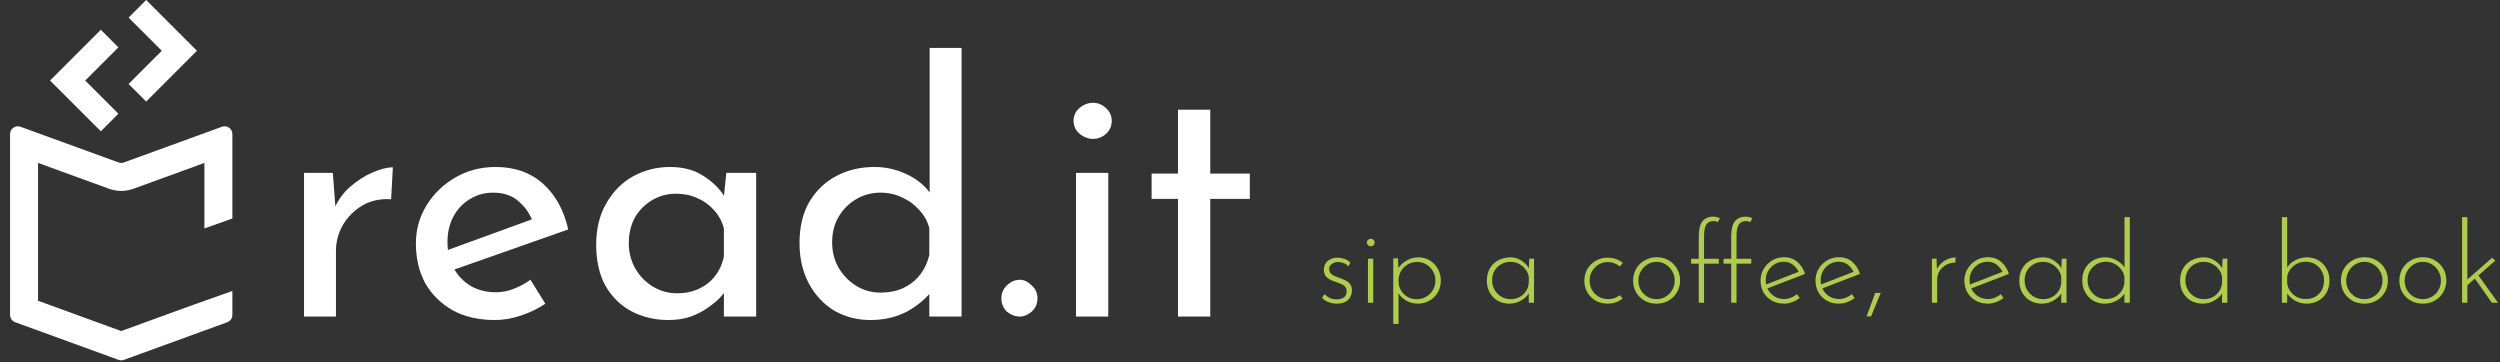<svg width="214" height="31" viewBox="0 0 214 31" fill="none" xmlns="http://www.w3.org/2000/svg">
<rect x="0" y="0" width="214" height="31" fill="#333333" stroke="none"/>
<path d="M114.433 25.993C114.214 25.993 113.986 25.954 113.748 25.877C113.51 25.793 113.317 25.662 113.169 25.481L113.381 25.182C113.51 25.317 113.661 25.427 113.835 25.51C114.015 25.588 114.205 25.626 114.404 25.626C114.552 25.626 114.69 25.607 114.819 25.568C114.954 25.523 115.063 25.449 115.147 25.346C115.23 25.244 115.272 25.105 115.272 24.931C115.272 24.752 115.221 24.613 115.118 24.517C115.021 24.42 114.896 24.343 114.742 24.285C114.594 24.221 114.436 24.163 114.269 24.111C113.992 24.021 113.764 23.899 113.584 23.745C113.41 23.59 113.323 23.372 113.323 23.089C113.323 22.883 113.372 22.703 113.468 22.549C113.571 22.394 113.709 22.275 113.883 22.192C114.057 22.102 114.253 22.057 114.471 22.057C114.671 22.057 114.867 22.089 115.06 22.153C115.259 22.217 115.439 22.327 115.6 22.481L115.398 22.799C115.295 22.658 115.156 22.561 114.983 22.51C114.816 22.459 114.668 22.43 114.539 22.423C114.43 22.423 114.314 22.446 114.192 22.491C114.076 22.536 113.976 22.603 113.893 22.693C113.815 22.777 113.777 22.89 113.777 23.031C113.777 23.179 113.819 23.301 113.902 23.398C113.986 23.488 114.092 23.562 114.221 23.619C114.356 23.677 114.494 23.732 114.636 23.784C114.822 23.841 114.996 23.912 115.156 23.996C115.324 24.073 115.459 24.179 115.562 24.314C115.671 24.443 115.726 24.616 115.726 24.835C115.726 25.054 115.677 25.253 115.581 25.433C115.484 25.607 115.34 25.745 115.147 25.848C114.96 25.945 114.722 25.993 114.433 25.993Z" fill="#AECC4E"/>
<path d="M117.097 22.143H117.551V25.916H117.097V22.143ZM117.001 20.754C117.001 20.664 117.036 20.59 117.107 20.532C117.178 20.468 117.255 20.436 117.338 20.436C117.428 20.436 117.506 20.468 117.57 20.532C117.634 20.59 117.666 20.664 117.666 20.754C117.666 20.851 117.634 20.931 117.57 20.995C117.506 21.053 117.428 21.082 117.338 21.082C117.255 21.082 117.178 21.05 117.107 20.986C117.036 20.921 117.001 20.844 117.001 20.754Z" fill="#AECC4E"/>
<path d="M121.348 25.993C120.988 25.993 120.65 25.899 120.335 25.713C120.02 25.52 119.788 25.272 119.64 24.97L119.717 24.806V27.729H119.264V22.114H119.669L119.717 23.349L119.631 23.07C119.798 22.767 120.042 22.52 120.364 22.327C120.685 22.127 121.036 22.028 121.415 22.028C121.776 22.028 122.1 22.114 122.39 22.288C122.679 22.462 122.908 22.7 123.075 23.002C123.248 23.298 123.335 23.639 123.335 24.025C123.335 24.404 123.245 24.745 123.065 25.047C122.891 25.343 122.654 25.575 122.351 25.742C122.055 25.909 121.721 25.993 121.348 25.993ZM121.271 25.616C121.567 25.616 121.833 25.546 122.071 25.404C122.316 25.263 122.509 25.073 122.65 24.835C122.798 24.591 122.872 24.32 122.872 24.025C122.872 23.722 122.801 23.452 122.66 23.214C122.518 22.97 122.329 22.777 122.091 22.635C121.859 22.494 121.596 22.423 121.3 22.423C121.017 22.423 120.759 22.488 120.528 22.616C120.296 22.745 120.11 22.918 119.968 23.137C119.827 23.356 119.743 23.603 119.717 23.88V24.189C119.737 24.452 119.817 24.694 119.959 24.912C120.107 25.131 120.293 25.305 120.518 25.433C120.75 25.555 121.001 25.616 121.271 25.616Z" fill="#AECC4E"/>
<path d="M129.202 25.993C128.842 25.993 128.514 25.912 128.218 25.752C127.929 25.584 127.697 25.353 127.524 25.057C127.357 24.761 127.273 24.417 127.273 24.025C127.273 23.607 127.363 23.25 127.543 22.954C127.723 22.651 127.968 22.423 128.276 22.269C128.585 22.108 128.936 22.028 129.328 22.028C129.662 22.028 129.977 22.127 130.273 22.327C130.576 22.526 130.791 22.777 130.92 23.079L130.852 23.214L130.91 22.143H131.315V25.916H130.862V24.748L130.958 24.922C130.913 25.05 130.836 25.179 130.727 25.308C130.617 25.43 130.482 25.546 130.322 25.655C130.167 25.758 129.994 25.842 129.801 25.906C129.614 25.964 129.415 25.993 129.202 25.993ZM129.299 25.607C129.582 25.607 129.836 25.549 130.061 25.433C130.293 25.311 130.479 25.144 130.621 24.931C130.762 24.719 130.843 24.475 130.862 24.198V23.658C130.81 23.42 130.707 23.208 130.553 23.021C130.405 22.835 130.222 22.687 130.003 22.578C129.785 22.468 129.547 22.414 129.289 22.414C129.006 22.414 128.746 22.481 128.508 22.616C128.27 22.745 128.08 22.928 127.939 23.166C127.797 23.404 127.726 23.684 127.726 24.005C127.726 24.301 127.797 24.571 127.939 24.816C128.08 25.054 128.27 25.247 128.508 25.395C128.752 25.536 129.016 25.607 129.299 25.607Z" fill="#AECC4E"/>
<path d="M138.9 25.549C138.727 25.691 138.531 25.8 138.312 25.877C138.093 25.954 137.865 25.993 137.627 25.993C137.241 25.993 136.897 25.909 136.595 25.742C136.292 25.568 136.054 25.334 135.881 25.038C135.707 24.742 135.62 24.404 135.62 24.025C135.62 23.645 135.71 23.308 135.89 23.012C136.07 22.716 136.308 22.484 136.604 22.317C136.907 22.143 137.235 22.057 137.588 22.057C137.852 22.057 138.096 22.095 138.322 22.172C138.547 22.25 138.743 22.359 138.91 22.5L138.669 22.809C138.534 22.7 138.376 22.61 138.196 22.539C138.016 22.468 137.823 22.433 137.617 22.433C137.334 22.433 137.074 22.504 136.836 22.645C136.604 22.787 136.418 22.98 136.276 23.224C136.141 23.462 136.074 23.729 136.074 24.025C136.074 24.314 136.141 24.581 136.276 24.825C136.418 25.063 136.607 25.253 136.845 25.395C137.09 25.536 137.36 25.607 137.656 25.607C137.849 25.607 138.029 25.578 138.196 25.52C138.363 25.456 138.514 25.372 138.65 25.269L138.9 25.549Z" fill="#AECC4E"/>
<path d="M139.794 24.005C139.794 23.639 139.881 23.304 140.054 23.002C140.234 22.7 140.476 22.462 140.778 22.288C141.087 22.108 141.431 22.018 141.81 22.018C142.196 22.018 142.54 22.108 142.842 22.288C143.145 22.462 143.383 22.7 143.556 23.002C143.73 23.304 143.817 23.639 143.817 24.005C143.817 24.372 143.73 24.706 143.556 25.009C143.383 25.311 143.142 25.552 142.833 25.732C142.531 25.906 142.19 25.993 141.81 25.993C141.424 25.993 141.08 25.909 140.778 25.742C140.476 25.568 140.234 25.334 140.054 25.038C139.881 24.735 139.794 24.391 139.794 24.005ZM140.247 24.015C140.247 24.311 140.315 24.581 140.45 24.825C140.591 25.063 140.778 25.253 141.009 25.395C141.247 25.536 141.511 25.607 141.801 25.607C142.09 25.607 142.35 25.536 142.582 25.395C142.82 25.253 143.006 25.063 143.142 24.825C143.283 24.581 143.354 24.311 143.354 24.015C143.354 23.719 143.283 23.452 143.142 23.214C143.006 22.97 142.82 22.777 142.582 22.635C142.35 22.488 142.09 22.414 141.801 22.414C141.505 22.414 141.238 22.491 141 22.645C140.768 22.793 140.585 22.989 140.45 23.234C140.315 23.478 140.247 23.738 140.247 24.015Z" fill="#AECC4E"/>
<path d="M145.414 25.916V22.568H144.758V22.153H145.414V20.253C145.414 19.648 145.517 19.214 145.723 18.95C145.935 18.68 146.247 18.545 146.659 18.545C146.749 18.545 146.845 18.558 146.948 18.584C147.051 18.603 147.144 18.638 147.228 18.69L147.035 19.018C146.99 18.985 146.938 18.963 146.88 18.95C146.829 18.931 146.768 18.921 146.697 18.921C146.421 18.921 146.212 19.018 146.07 19.211C145.935 19.404 145.867 19.748 145.867 20.243V22.153H147.131V22.568H145.867V25.916H145.414ZM148.192 25.916V22.568H147.536V22.153H148.192V20.253C148.192 19.648 148.295 19.214 148.501 18.95C148.713 18.68 149.025 18.545 149.437 18.545C149.527 18.545 149.623 18.558 149.726 18.584C149.829 18.603 149.923 18.638 150.006 18.69L149.813 19.018C149.768 18.985 149.717 18.963 149.659 18.95C149.607 18.931 149.546 18.921 149.476 18.921C149.199 18.921 148.99 19.018 148.848 19.211C148.713 19.404 148.646 19.748 148.646 20.243V22.153H149.91V22.568H148.646V25.916H148.192Z" fill="#AECC4E"/>
<path d="M152.71 25.993C152.318 25.993 151.971 25.906 151.668 25.732C151.366 25.559 151.128 25.324 150.955 25.028C150.787 24.726 150.704 24.388 150.704 24.015C150.704 23.648 150.794 23.314 150.974 23.012C151.154 22.709 151.395 22.468 151.697 22.288C152.006 22.108 152.347 22.018 152.72 22.018C153.17 22.018 153.546 22.15 153.849 22.414C154.157 22.677 154.379 23.021 154.514 23.446L151.215 24.719L151.08 24.391L154.1 23.214L154.003 23.349C153.894 23.092 153.727 22.87 153.501 22.684C153.283 22.497 153.013 22.404 152.691 22.404C152.402 22.404 152.141 22.475 151.91 22.616C151.678 22.758 151.492 22.947 151.35 23.185C151.215 23.423 151.147 23.693 151.147 23.996C151.147 24.279 151.212 24.542 151.34 24.787C151.476 25.031 151.662 25.227 151.9 25.375C152.138 25.523 152.411 25.597 152.72 25.597C152.926 25.597 153.122 25.559 153.309 25.481C153.501 25.404 153.672 25.305 153.82 25.182L154.051 25.51C153.871 25.652 153.662 25.768 153.424 25.858C153.193 25.948 152.955 25.993 152.71 25.993Z" fill="#AECC4E"/>
<path d="M157.412 25.993C157.019 25.993 156.672 25.906 156.37 25.732C156.067 25.559 155.829 25.324 155.656 25.028C155.489 24.726 155.405 24.388 155.405 24.015C155.405 23.648 155.495 23.314 155.675 23.012C155.855 22.709 156.096 22.468 156.399 22.288C156.707 22.108 157.048 22.018 157.421 22.018C157.871 22.018 158.248 22.15 158.55 22.414C158.859 22.677 159.081 23.021 159.216 23.446L155.916 24.719L155.781 24.391L158.801 23.214L158.704 23.349C158.595 23.092 158.428 22.87 158.203 22.684C157.984 22.497 157.714 22.404 157.392 22.404C157.103 22.404 156.842 22.475 156.611 22.616C156.379 22.758 156.193 22.947 156.051 23.185C155.916 23.423 155.849 23.693 155.849 23.996C155.849 24.279 155.913 24.542 156.042 24.787C156.177 25.031 156.363 25.227 156.601 25.375C156.839 25.523 157.113 25.597 157.421 25.597C157.627 25.597 157.823 25.559 158.01 25.481C158.203 25.404 158.373 25.305 158.521 25.182L158.753 25.51C158.572 25.652 158.363 25.768 158.125 25.858C157.894 25.948 157.656 25.993 157.412 25.993Z" fill="#AECC4E"/>
<path d="M160.994 25.076C160.852 25.411 160.714 25.742 160.579 26.07C160.444 26.404 160.306 26.742 160.164 27.083H159.778C159.907 26.742 160.032 26.404 160.154 26.07C160.277 25.742 160.399 25.411 160.521 25.076H160.994Z" fill="#AECC4E"/>
<path d="M165.767 22.143L165.816 23.301L165.758 23.156C165.841 22.925 165.973 22.726 166.153 22.558C166.333 22.391 166.533 22.262 166.751 22.172C166.977 22.082 167.192 22.037 167.398 22.037L167.378 22.481C167.089 22.481 166.825 22.545 166.587 22.674C166.356 22.803 166.169 22.976 166.028 23.195C165.893 23.407 165.825 23.648 165.825 23.919V25.916H165.372V22.143H165.767Z" fill="#AECC4E"/>
<path d="M170.159 25.993C169.766 25.993 169.419 25.906 169.117 25.732C168.814 25.559 168.576 25.324 168.403 25.028C168.236 24.726 168.152 24.388 168.152 24.015C168.152 23.648 168.242 23.314 168.422 23.012C168.602 22.709 168.843 22.468 169.146 22.288C169.454 22.108 169.795 22.018 170.168 22.018C170.618 22.018 170.995 22.15 171.297 22.414C171.606 22.677 171.828 23.021 171.963 23.446L168.663 24.719L168.528 24.391L171.548 23.214L171.451 23.349C171.342 23.092 171.175 22.87 170.95 22.684C170.731 22.497 170.461 22.404 170.139 22.404C169.85 22.404 169.589 22.475 169.358 22.616C169.126 22.758 168.94 22.947 168.798 23.185C168.663 23.423 168.596 23.693 168.596 23.996C168.596 24.279 168.66 24.542 168.789 24.787C168.924 25.031 169.11 25.227 169.348 25.375C169.586 25.523 169.86 25.597 170.168 25.597C170.374 25.597 170.57 25.559 170.757 25.481C170.95 25.404 171.12 25.305 171.268 25.182L171.5 25.51C171.319 25.652 171.11 25.768 170.872 25.858C170.641 25.948 170.403 25.993 170.159 25.993Z" fill="#AECC4E"/>
<path d="M174.783 25.993C174.422 25.993 174.094 25.912 173.799 25.752C173.509 25.584 173.278 25.353 173.104 25.057C172.937 24.761 172.853 24.417 172.853 24.025C172.853 23.607 172.943 23.25 173.123 22.954C173.303 22.651 173.548 22.423 173.856 22.269C174.165 22.108 174.516 22.028 174.908 22.028C175.242 22.028 175.558 22.127 175.853 22.327C176.156 22.526 176.371 22.777 176.5 23.079L176.432 23.214L176.49 22.143H176.895V25.916H176.442V24.748L176.538 24.922C176.493 25.05 176.416 25.179 176.307 25.308C176.198 25.43 176.063 25.546 175.902 25.655C175.747 25.758 175.574 25.842 175.381 25.906C175.194 25.964 174.995 25.993 174.783 25.993ZM174.879 25.607C175.162 25.607 175.416 25.549 175.641 25.433C175.873 25.311 176.059 25.144 176.201 24.931C176.342 24.719 176.423 24.475 176.442 24.198V23.658C176.391 23.42 176.288 23.208 176.133 23.021C175.985 22.835 175.802 22.687 175.583 22.578C175.365 22.468 175.127 22.414 174.869 22.414C174.586 22.414 174.326 22.481 174.088 22.616C173.85 22.745 173.66 22.928 173.519 23.166C173.377 23.404 173.307 23.684 173.307 24.005C173.307 24.301 173.377 24.571 173.519 24.816C173.66 25.054 173.85 25.247 174.088 25.395C174.332 25.536 174.596 25.607 174.879 25.607Z" fill="#AECC4E"/>
<path d="M180.152 25.993C179.799 25.993 179.477 25.909 179.188 25.742C178.898 25.568 178.667 25.33 178.493 25.028C178.326 24.726 178.242 24.385 178.242 24.005C178.242 23.6 178.329 23.25 178.503 22.954C178.676 22.658 178.911 22.43 179.207 22.269C179.509 22.108 179.84 22.028 180.201 22.028C180.561 22.028 180.902 22.121 181.223 22.307C181.551 22.494 181.789 22.738 181.937 23.041L181.86 23.253V18.584H182.313V25.916H181.85V24.758L181.947 24.97C181.786 25.272 181.545 25.52 181.223 25.713C180.902 25.899 180.545 25.993 180.152 25.993ZM180.268 25.597C180.557 25.597 180.818 25.536 181.05 25.414C181.281 25.285 181.468 25.115 181.609 24.903C181.751 24.684 181.831 24.439 181.85 24.169V23.687C181.805 23.443 181.706 23.224 181.551 23.031C181.397 22.838 181.21 22.687 180.992 22.578C180.773 22.462 180.532 22.404 180.268 22.404C179.979 22.404 179.715 22.471 179.477 22.607C179.239 22.742 179.049 22.928 178.908 23.166C178.766 23.404 178.696 23.681 178.696 23.996C178.696 24.292 178.766 24.562 178.908 24.806C179.049 25.044 179.239 25.237 179.477 25.385C179.721 25.526 179.985 25.597 180.268 25.597Z" fill="#AECC4E"/>
<path d="M188.547 25.993C188.187 25.993 187.859 25.912 187.563 25.752C187.274 25.584 187.042 25.353 186.868 25.057C186.701 24.761 186.618 24.417 186.618 24.025C186.618 23.607 186.708 23.25 186.888 22.954C187.068 22.651 187.312 22.423 187.621 22.269C187.93 22.108 188.28 22.028 188.673 22.028C189.007 22.028 189.322 22.127 189.618 22.327C189.92 22.526 190.136 22.777 190.264 23.079L190.197 23.214L190.255 22.143H190.66V25.916H190.206V24.748L190.303 24.922C190.258 25.05 190.181 25.179 190.071 25.308C189.962 25.43 189.827 25.546 189.666 25.655C189.512 25.758 189.338 25.842 189.145 25.906C188.959 25.964 188.759 25.993 188.547 25.993ZM188.644 25.607C188.927 25.607 189.181 25.549 189.406 25.433C189.637 25.311 189.824 25.144 189.965 24.931C190.107 24.719 190.187 24.475 190.206 24.198V23.658C190.155 23.42 190.052 23.208 189.898 23.021C189.75 22.835 189.567 22.687 189.348 22.578C189.129 22.468 188.891 22.414 188.634 22.414C188.351 22.414 188.09 22.481 187.853 22.616C187.615 22.745 187.425 22.928 187.283 23.166C187.142 23.404 187.071 23.684 187.071 24.005C187.071 24.301 187.142 24.571 187.283 24.816C187.425 25.054 187.615 25.247 187.853 25.395C188.097 25.536 188.361 25.607 188.644 25.607Z" fill="#AECC4E"/>
<path d="M197.444 25.993C197.058 25.993 196.705 25.893 196.383 25.694C196.068 25.494 195.836 25.244 195.688 24.941L195.785 24.681V25.916H195.331V18.584H195.785V23.253L195.727 23.002C195.875 22.706 196.11 22.471 196.431 22.298C196.753 22.118 197.107 22.028 197.493 22.028C197.846 22.028 198.168 22.114 198.457 22.288C198.747 22.455 198.975 22.687 199.142 22.983C199.316 23.279 199.403 23.616 199.403 23.996C199.403 24.42 199.313 24.784 199.133 25.086C198.952 25.382 198.715 25.607 198.419 25.761C198.123 25.916 197.798 25.993 197.444 25.993ZM197.367 25.597C197.689 25.597 197.965 25.53 198.197 25.395C198.435 25.253 198.618 25.063 198.747 24.825C198.875 24.581 198.94 24.305 198.94 23.996C198.94 23.706 198.872 23.443 198.737 23.205C198.608 22.96 198.425 22.767 198.187 22.626C197.956 22.478 197.682 22.404 197.367 22.404C197.103 22.404 196.859 22.459 196.634 22.568C196.415 22.677 196.232 22.825 196.084 23.012C195.936 23.198 195.836 23.414 195.785 23.658V24.247C195.811 24.485 195.894 24.706 196.036 24.912C196.177 25.118 196.364 25.285 196.595 25.414C196.827 25.536 197.084 25.597 197.367 25.597Z" fill="#AECC4E"/>
<path d="M200.382 24.005C200.382 23.639 200.469 23.304 200.643 23.002C200.823 22.7 201.064 22.462 201.366 22.288C201.675 22.108 202.019 22.018 202.398 22.018C202.784 22.018 203.128 22.108 203.431 22.288C203.733 22.462 203.971 22.7 204.145 23.002C204.318 23.304 204.405 23.639 204.405 24.005C204.405 24.372 204.318 24.706 204.145 25.009C203.971 25.311 203.73 25.552 203.421 25.732C203.119 25.906 202.778 25.993 202.398 25.993C202.013 25.993 201.668 25.909 201.366 25.742C201.064 25.568 200.823 25.334 200.643 25.038C200.469 24.735 200.382 24.391 200.382 24.005ZM200.836 24.015C200.836 24.311 200.903 24.581 201.038 24.825C201.18 25.063 201.366 25.253 201.598 25.395C201.836 25.536 202.099 25.607 202.389 25.607C202.678 25.607 202.939 25.536 203.17 25.395C203.408 25.253 203.595 25.063 203.73 24.825C203.871 24.581 203.942 24.311 203.942 24.015C203.942 23.719 203.871 23.452 203.73 23.214C203.595 22.97 203.408 22.777 203.17 22.635C202.939 22.488 202.678 22.414 202.389 22.414C202.093 22.414 201.826 22.491 201.588 22.645C201.357 22.793 201.173 22.989 201.038 23.234C200.903 23.478 200.836 23.738 200.836 24.015Z" fill="#AECC4E"/>
<path d="M205.385 24.005C205.385 23.639 205.472 23.304 205.645 23.002C205.825 22.7 206.067 22.462 206.369 22.288C206.678 22.108 207.022 22.018 207.401 22.018C207.787 22.018 208.131 22.108 208.433 22.288C208.736 22.462 208.974 22.7 209.147 23.002C209.321 23.304 209.408 23.639 209.408 24.005C209.408 24.372 209.321 24.706 209.147 25.009C208.974 25.311 208.732 25.552 208.424 25.732C208.121 25.906 207.781 25.993 207.401 25.993C207.015 25.993 206.671 25.909 206.369 25.742C206.067 25.568 205.825 25.334 205.645 25.038C205.472 24.735 205.385 24.391 205.385 24.005ZM205.838 24.015C205.838 24.311 205.906 24.581 206.041 24.825C206.182 25.063 206.369 25.253 206.6 25.395C206.838 25.536 207.102 25.607 207.391 25.607C207.681 25.607 207.941 25.536 208.173 25.395C208.411 25.253 208.597 25.063 208.732 24.825C208.874 24.581 208.945 24.311 208.945 24.015C208.945 23.719 208.874 23.452 208.732 23.214C208.597 22.97 208.411 22.777 208.173 22.635C207.941 22.488 207.681 22.414 207.391 22.414C207.096 22.414 206.829 22.491 206.591 22.645C206.359 22.793 206.176 22.989 206.041 23.234C205.906 23.478 205.838 23.738 205.838 24.015Z" fill="#AECC4E"/>
<path d="M210.754 25.916V18.584H211.208V25.916H210.754ZM212.076 23.465L213.832 25.916H213.301L211.757 23.716L212.076 23.465ZM211.053 24.546L211.015 24.092L213.32 22.066L213.6 22.307L211.053 24.546Z" fill="#AECC4E"/>
<path d="M28.49 14.799L28.758 18.363L28.609 17.888C28.926 17.135 29.381 16.502 29.975 15.987C30.589 15.452 31.223 15.046 31.876 14.769C32.55 14.472 33.134 14.323 33.629 14.323L33.48 17.056C32.55 16.997 31.728 17.175 31.015 17.591C30.322 18.007 29.767 18.561 29.352 19.254C28.956 19.947 28.758 20.69 28.758 21.482V27.096H26.025V14.799H28.49Z" fill="white"/>
<path d="M42.374 27.393C40.968 27.393 39.76 27.116 38.75 26.562C37.74 25.987 36.958 25.215 36.403 24.245C35.869 23.255 35.601 22.126 35.601 20.858C35.601 19.65 35.908 18.551 36.522 17.561C37.136 16.571 37.958 15.779 38.988 15.185C40.017 14.591 41.166 14.294 42.433 14.294C44.057 14.294 45.404 14.769 46.473 15.719C47.542 16.67 48.265 17.977 48.642 19.64L38.512 23.205L37.859 21.571L46.176 18.541L45.582 18.927C45.344 18.274 44.948 17.71 44.394 17.234C43.839 16.739 43.117 16.492 42.225 16.492C41.473 16.492 40.8 16.68 40.205 17.056C39.611 17.413 39.146 17.908 38.809 18.541C38.473 19.175 38.304 19.898 38.304 20.71C38.304 21.561 38.483 22.314 38.839 22.967C39.196 23.601 39.681 24.106 40.295 24.482C40.928 24.839 41.641 25.017 42.433 25.017C42.968 25.017 43.483 24.918 43.978 24.72C44.493 24.522 44.968 24.264 45.404 23.948L46.681 25.997C46.067 26.413 45.374 26.75 44.602 27.007C43.849 27.265 43.107 27.393 42.374 27.393Z" fill="white"/>
<path d="M57.212 27.393C56.063 27.393 55.014 27.146 54.063 26.651C53.133 26.156 52.39 25.433 51.836 24.482C51.301 23.512 51.034 22.334 51.034 20.947C51.034 19.581 51.321 18.403 51.895 17.413C52.469 16.403 53.232 15.63 54.182 15.096C55.153 14.561 56.212 14.294 57.361 14.294C58.509 14.294 59.48 14.561 60.272 15.096C61.064 15.611 61.668 16.224 62.084 16.937L61.905 17.413L62.173 14.799H64.727V27.096H61.965V23.888L62.262 24.601C62.183 24.799 62.004 25.057 61.727 25.373C61.47 25.67 61.113 25.977 60.658 26.294C60.222 26.611 59.717 26.878 59.143 27.096C58.569 27.294 57.925 27.393 57.212 27.393ZM57.955 25.106C58.648 25.106 59.272 24.977 59.826 24.72C60.38 24.462 60.836 24.106 61.193 23.651C61.569 23.175 61.826 22.611 61.965 21.957V19.551C61.806 18.957 61.529 18.442 61.133 18.007C60.737 17.551 60.262 17.205 59.707 16.967C59.153 16.71 58.539 16.581 57.866 16.581C57.133 16.581 56.46 16.759 55.846 17.116C55.232 17.472 54.737 17.967 54.361 18.601C54.004 19.235 53.826 19.977 53.826 20.829C53.826 21.621 54.014 22.343 54.39 22.997C54.766 23.651 55.271 24.165 55.905 24.542C56.539 24.918 57.222 25.106 57.955 25.106Z" fill="white"/>
<path d="M74.498 27.393C73.369 27.393 72.34 27.126 71.409 26.591C70.498 26.037 69.775 25.265 69.24 24.274C68.706 23.264 68.439 22.106 68.439 20.799C68.439 19.433 68.716 18.264 69.27 17.294C69.844 16.323 70.617 15.581 71.587 15.066C72.558 14.551 73.647 14.294 74.855 14.294C75.825 14.294 76.746 14.502 77.617 14.917C78.508 15.333 79.201 15.908 79.696 16.64L79.578 17.62V4.105H82.31V27.096H79.548V24.037L79.845 24.809C79.271 25.561 78.528 26.185 77.617 26.68C76.706 27.156 75.666 27.393 74.498 27.393ZM75.36 25.047C76.092 25.047 76.746 24.918 77.32 24.66C77.894 24.383 78.37 24.007 78.746 23.532C79.122 23.056 79.389 22.492 79.548 21.839V19.522C79.389 18.927 79.102 18.413 78.686 17.977C78.29 17.521 77.805 17.165 77.231 16.908C76.677 16.63 76.053 16.492 75.36 16.492C74.607 16.492 73.914 16.68 73.28 17.056C72.666 17.413 72.171 17.908 71.795 18.541C71.419 19.175 71.231 19.908 71.231 20.739C71.231 21.551 71.419 22.284 71.795 22.938C72.171 23.571 72.676 24.086 73.31 24.482C73.944 24.858 74.627 25.047 75.36 25.047Z" fill="white"/>
<path d="M85.72 25.522C85.72 25.086 85.878 24.72 86.195 24.423C86.531 24.106 86.898 23.948 87.294 23.948C87.65 23.948 87.987 24.106 88.304 24.423C88.641 24.72 88.809 25.086 88.809 25.522C88.809 25.997 88.641 26.383 88.304 26.68C87.987 26.958 87.65 27.096 87.294 27.096C86.898 27.096 86.531 26.958 86.195 26.68C85.878 26.383 85.72 25.997 85.72 25.522Z" fill="white"/>
<path d="M92.105 14.799H94.868V27.096H92.105V14.799ZM91.897 10.343C91.897 9.907 92.066 9.541 92.402 9.244C92.759 8.947 93.145 8.798 93.561 8.798C93.977 8.798 94.343 8.947 94.66 9.244C94.996 9.541 95.165 9.907 95.165 10.343C95.165 10.798 94.996 11.175 94.66 11.472C94.343 11.749 93.977 11.888 93.561 11.888C93.145 11.888 92.759 11.739 92.402 11.442C92.066 11.145 91.897 10.779 91.897 10.343Z" fill="white"/>
<path d="M100.835 9.392H103.598V14.858H106.984V17.026H103.598V27.096H100.835V17.026H98.578V14.858H100.835V9.392Z" fill="white"/>
<path fill-rule="evenodd" clip-rule="evenodd" d="M8.63 2.547L10.136 4.053L7.295 6.893L10.136 9.734L8.63 11.239L4.284 6.893L8.63 2.547Z" fill="white"/>
<path fill-rule="evenodd" clip-rule="evenodd" d="M12.513 0L11.007 1.506L13.848 4.346L11.007 7.187L12.513 8.692L16.859 4.346L12.513 0Z" fill="white"/>
<path fill-rule="evenodd" clip-rule="evenodd" d="M11.424 16.157L17.497 13.946V19.554L19.892 18.703V11.475C19.892 11.013 19.433 10.692 18.999 10.85L10.604 13.906C10.457 13.96 10.296 13.96 10.149 13.906L1.754 10.85C1.32 10.692 0.861 11.013 0.861 11.475V26.956C0.861 27.236 1.036 27.486 1.299 27.582L10.149 30.804C10.296 30.857 10.457 30.857 10.604 30.804L19.454 27.582C19.717 27.486 19.892 27.236 19.892 26.956V24.904L16.289 26.185L10.377 28.337L3.257 25.745V13.946L9.33 16.157C10.006 16.403 10.748 16.403 11.424 16.157Z" fill="white"/>
</svg>
